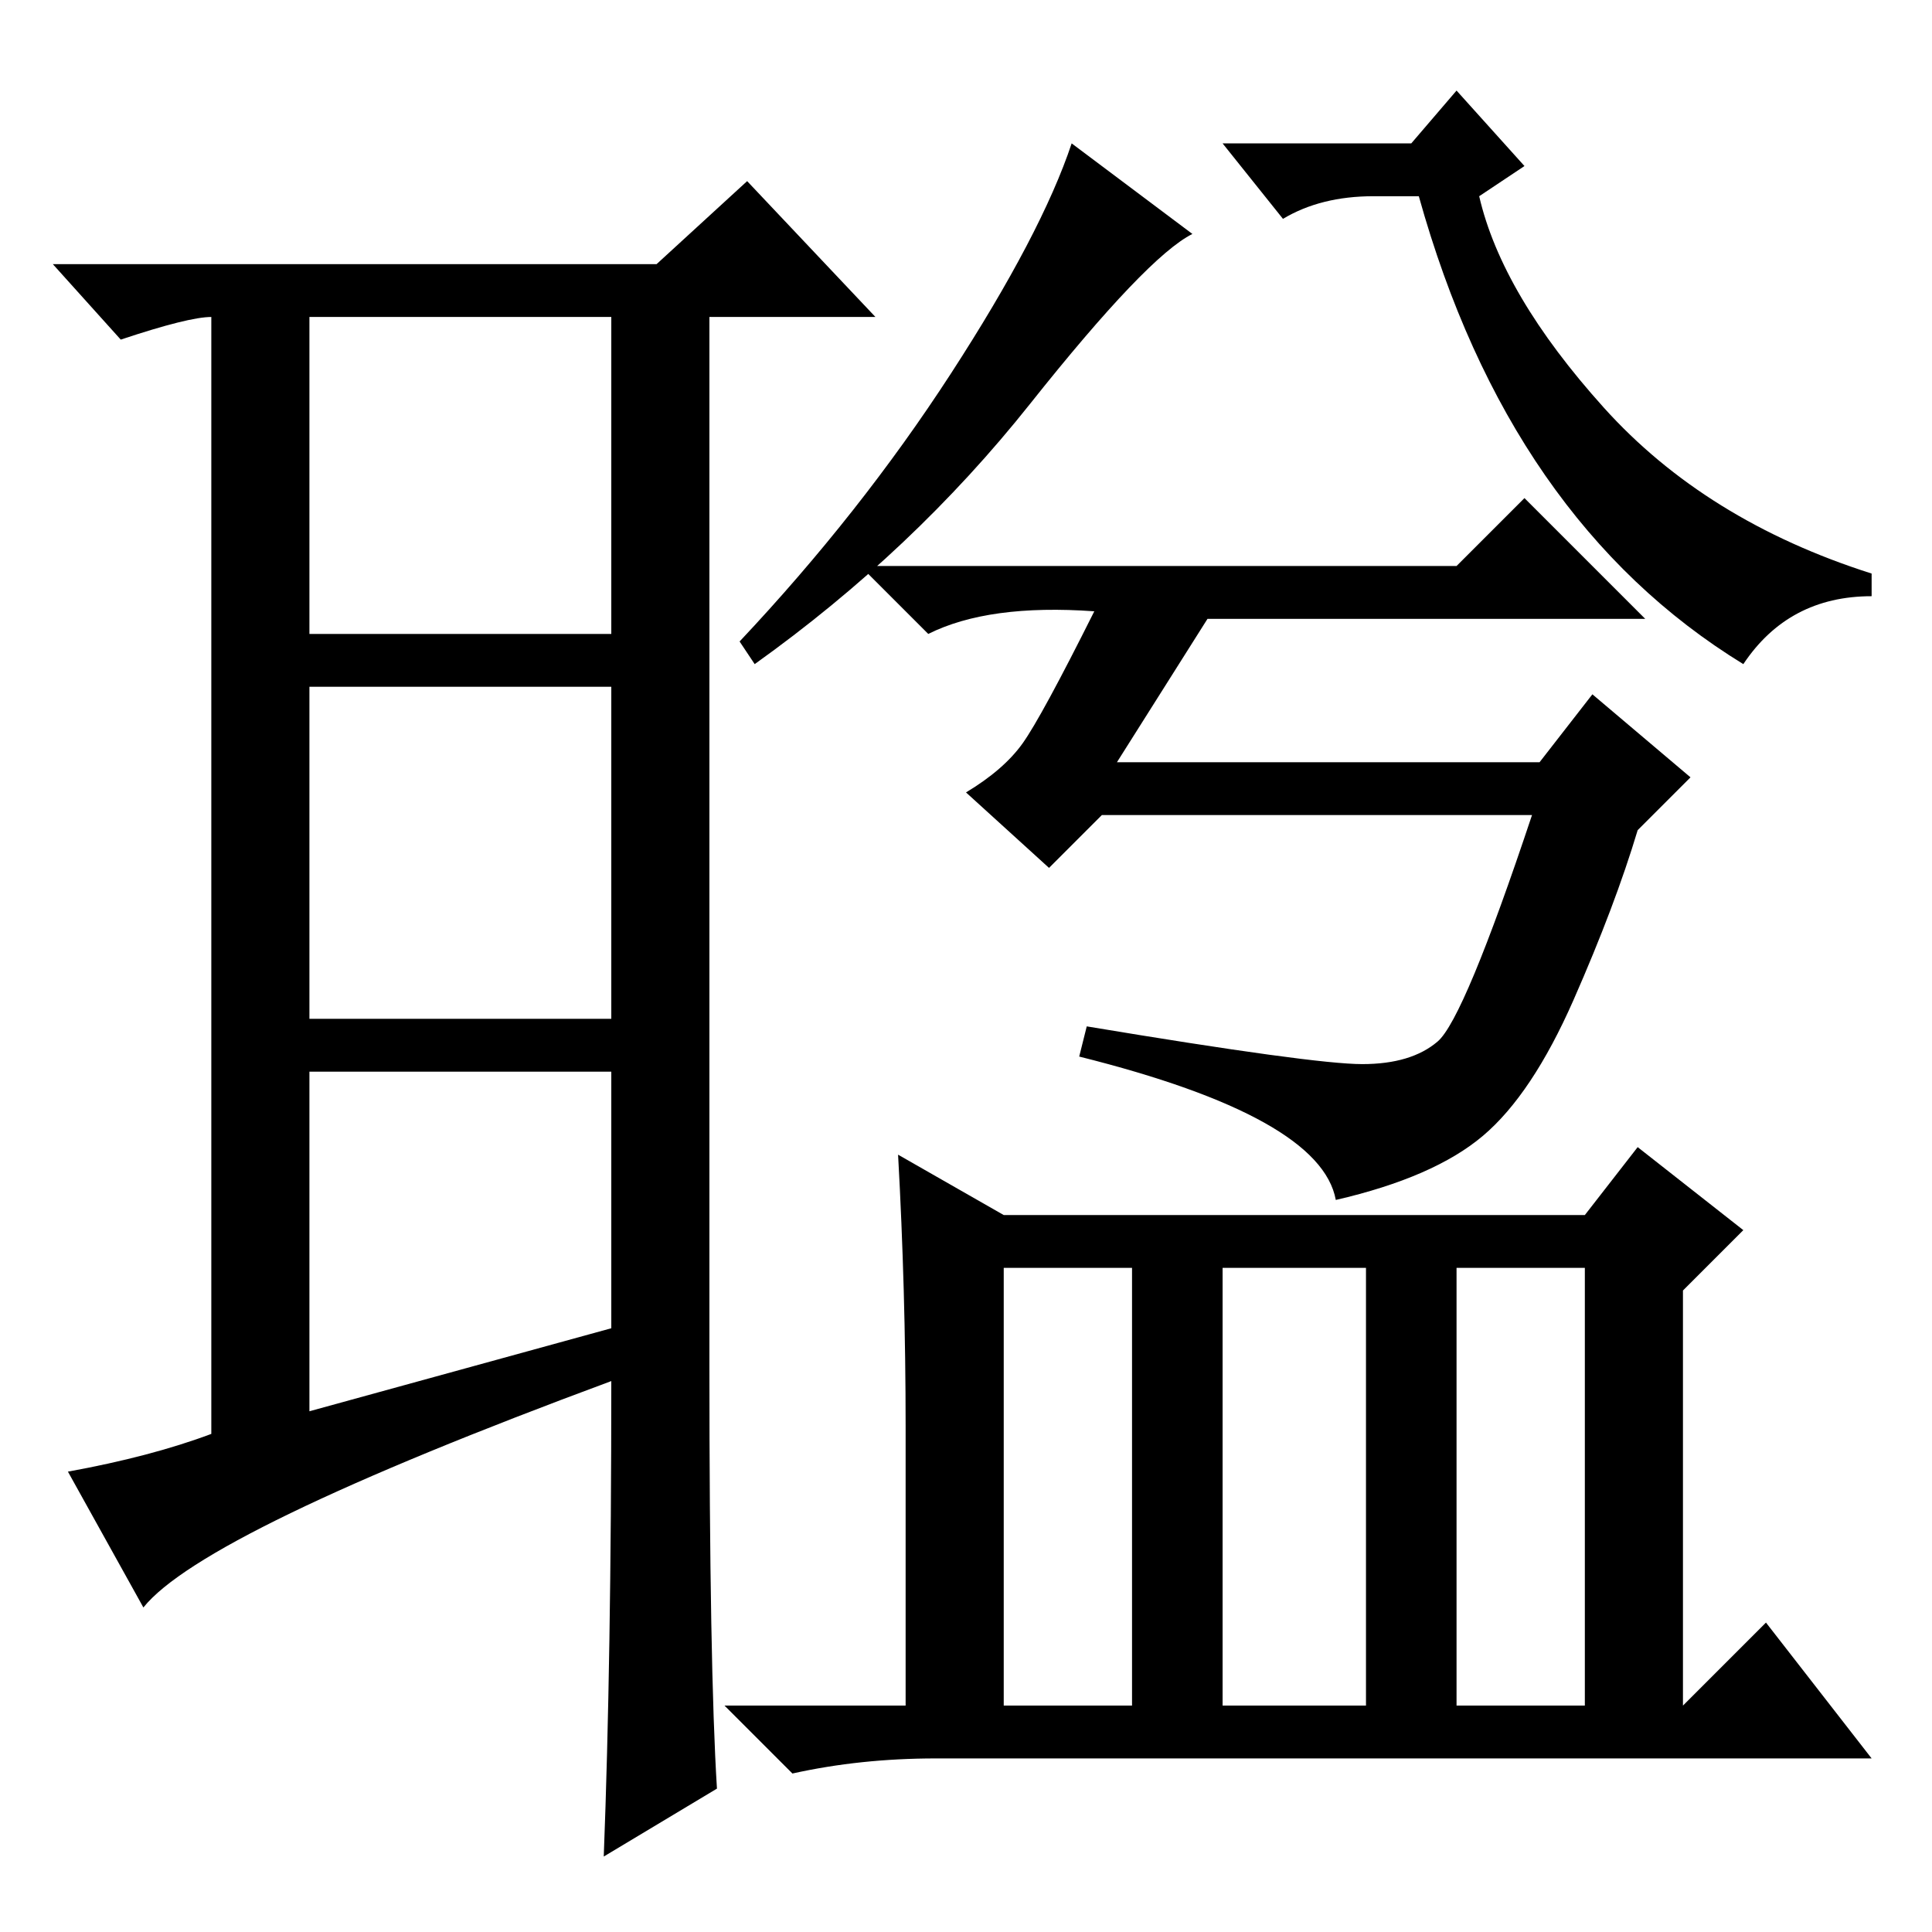 <?xml version="1.0" standalone="no"?>
<!DOCTYPE svg PUBLIC "-//W3C//DTD SVG 1.1//EN" "http://www.w3.org/Graphics/SVG/1.1/DTD/svg11.dtd" >
<svg xmlns="http://www.w3.org/2000/svg" xmlns:xlink="http://www.w3.org/1999/xlink" version="1.1" viewBox="0 -36 256 256">
  <g transform="matrix(1 0 0 -1 0 220)">
   <path fill="currentColor"
d="M41 69l40 11v34h-40v-45zM94 75q0 -40 1 -56l-15 -9q1 26 1 63q-54 -20 -62 -30l-10 18q11 2 19 5v148q-3 0 -12 -3l-9 10h80l12 11l17 -18h-22v-139zM41 172h40v42h-40v-42zM41 165v-44h40v44h-40zM193 181l9 9l16 -16h-58l-12 -19h56l7 9l13 -11l-7 -7
q-3 -10 -8.5 -22.5t-12 -18t-19.5 -8.5q-2 11 -34 19l1 4q30 -5 36.5 -5t10 3t12.5 30h-57l-7 -7l-11 10q5 3 7.5 6.5t9.5 17.5q-14 1 -22 -3l-9 9h79zM133 88v-58h17v58h-17zM162 30h19v58h-19v-58zM193 30h17v58h-17v-58zM120 67q0 18 -1 36l14 -8h77l7 9l14 -11l-8 -8
v-55l11 11l14 -18h-124q-10 0 -19 -2l-9 9h24v37zM126 206.5q12 18.5 16 30.5l16 -12q-6 -3 -21.5 -22.5t-36.5 -34.5l-2 3q16 17 28 35.5zM182 230q-7 0 -12 -3l-8 10h25l6 7l9 -10l-6 -4q3 -13 16.5 -28t35.5 -22v-3q-11 0 -17 -9q-31 19 -43 62h-6z" />
  </g>

</svg>
